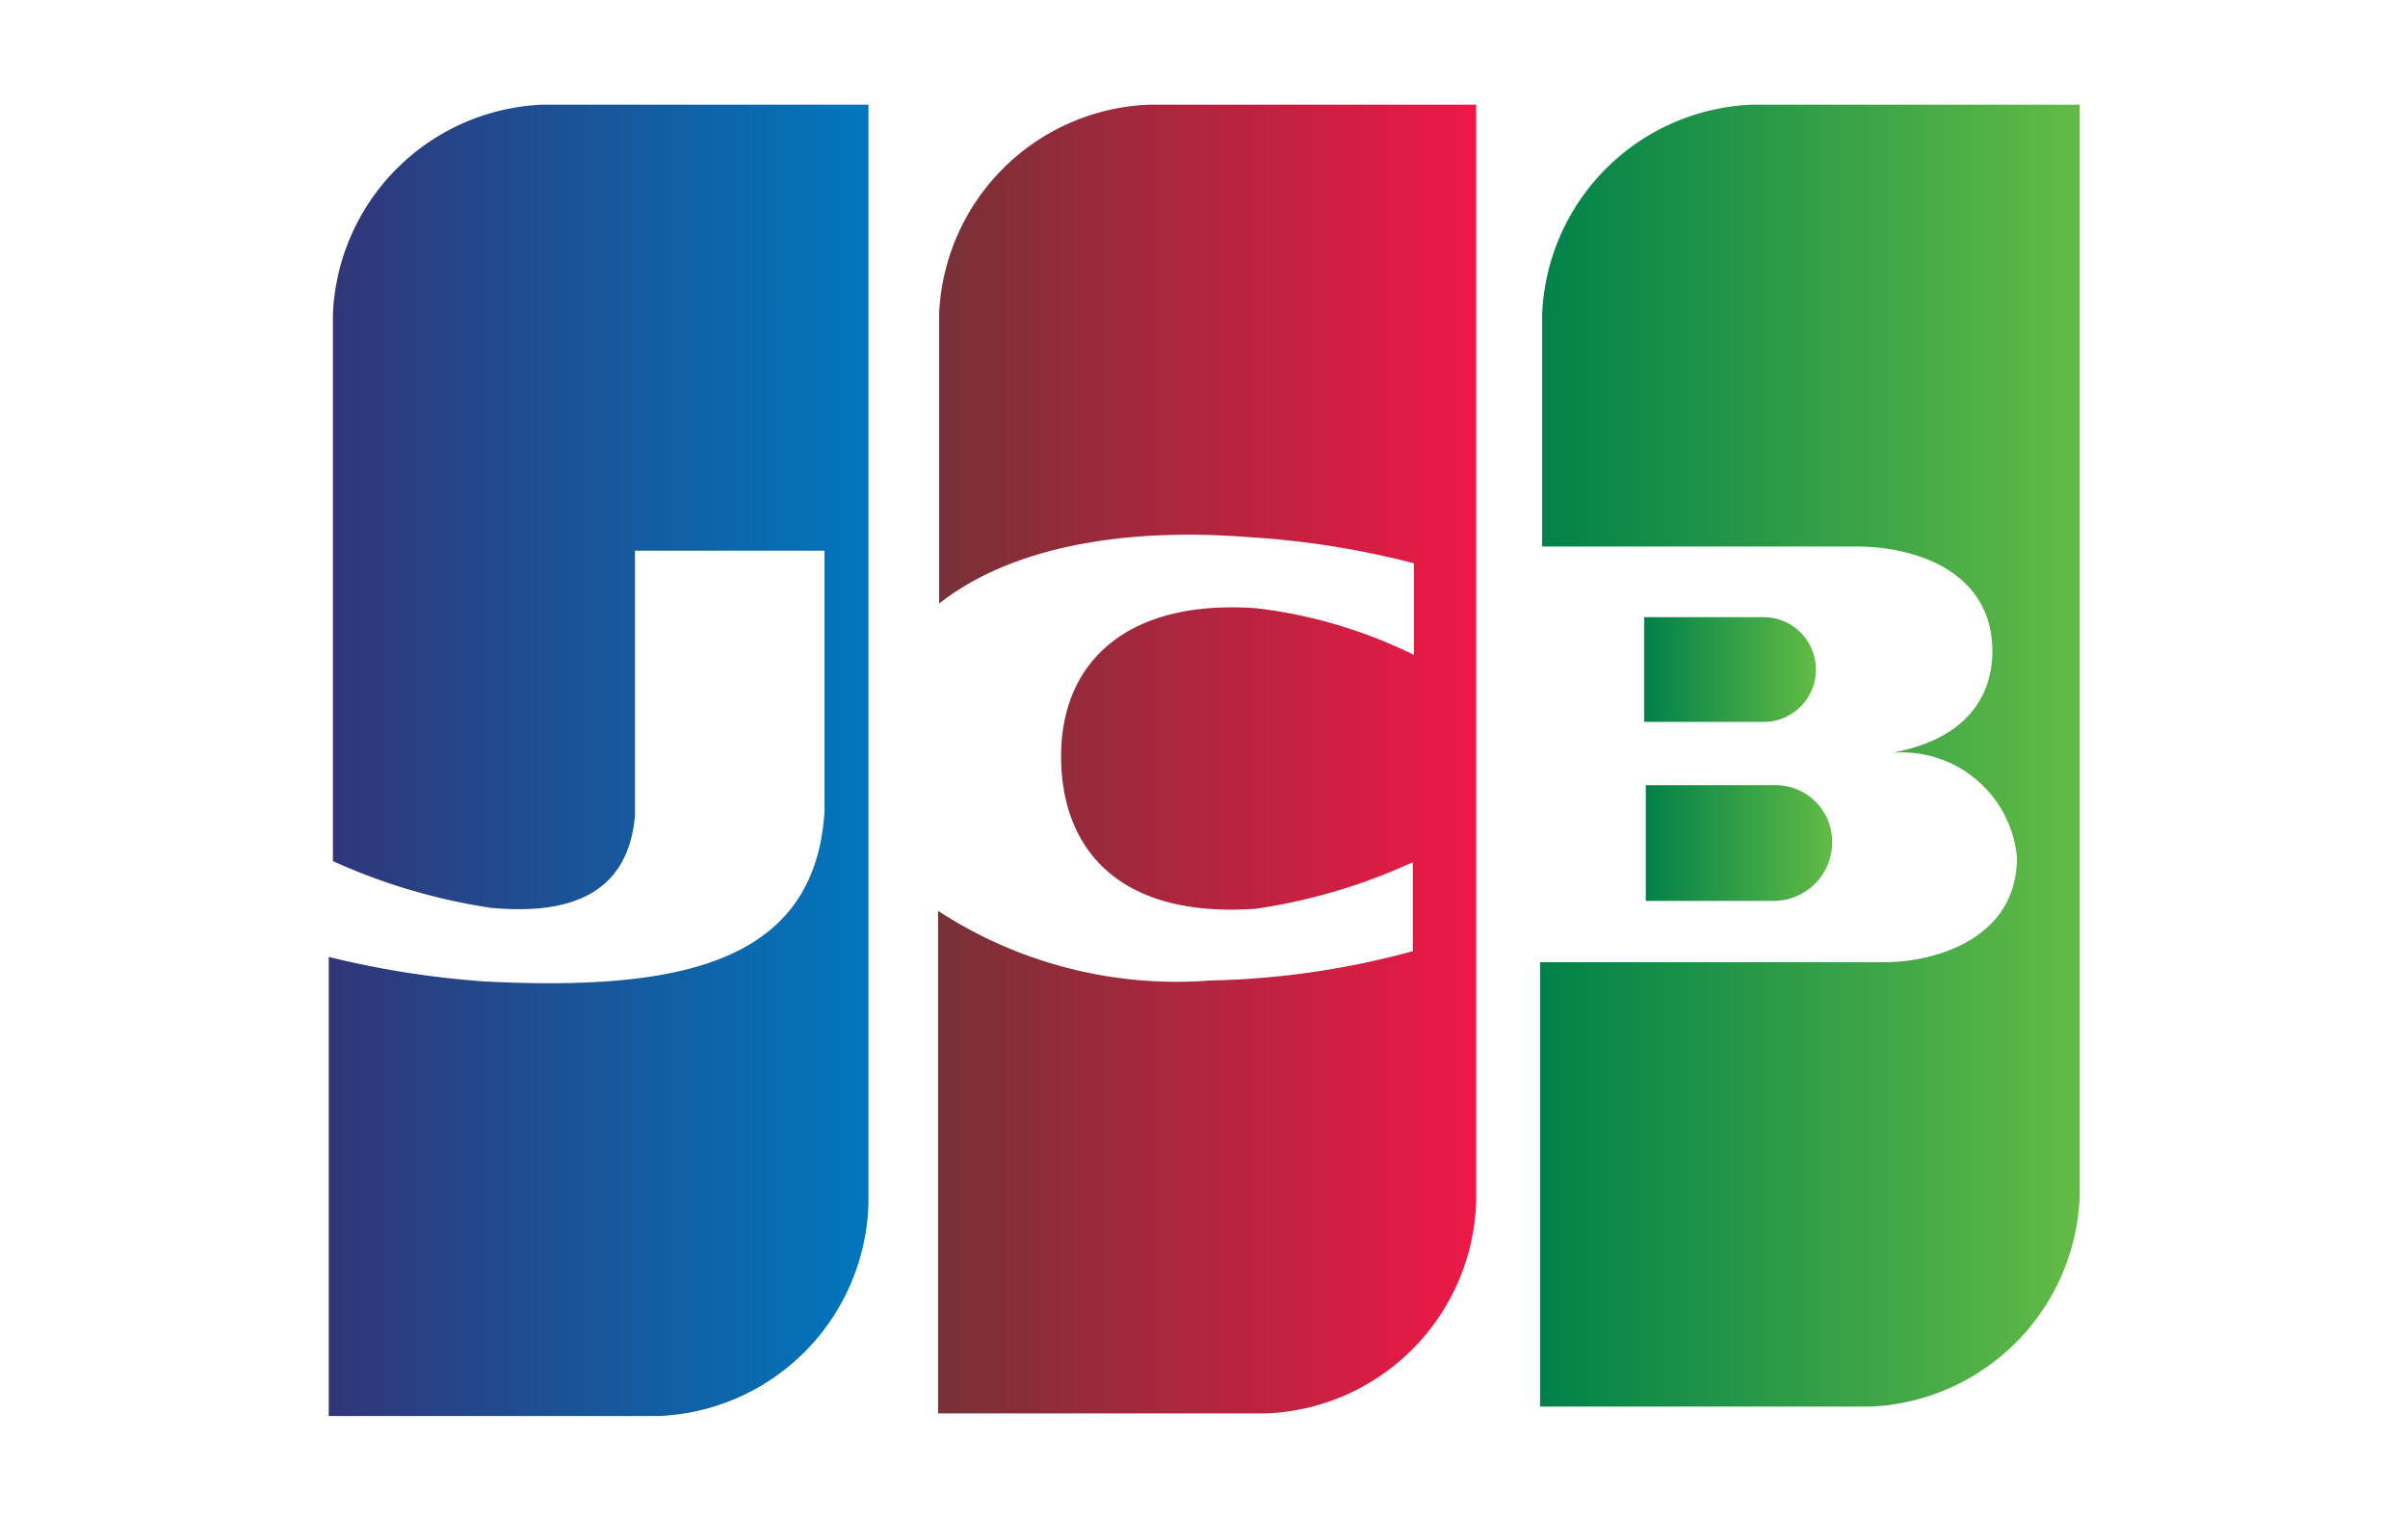 <svg id="68d9896c-b593-4f27-9176-d2d485f2d942" data-name="圖層 1" xmlns="http://www.w3.org/2000/svg" xmlns:xlink="http://www.w3.org/1999/xlink" width="46" height="29" viewBox="0 0 46 29">
  <defs>
    <style>
      .aaeceb8c-a83d-44e7-89a0-ca5538cf62e5 {
        fill: #fff;
      }

      .\30 675e697-d592-44fa-a2b7-d69f6de0370b {
        fill: url(#a27f2786-5c80-48b8-8975-ea8474c0ebd7);
      }

      .\35 5880556-85fa-48d2-a7e6-cc227136d049 {
        fill: url(#e5a8f2e7-ee03-4c5b-bbc4-c6ab7466f54c);
      }

      .\33 d91bff7-fc42-4747-9704-84cec8a05439 {
        fill: url(#6a4501ba-67b5-450e-bd88-79d45bad8034);
      }

      .\31 9451e05-0d76-4a96-adeb-649df522fbed {
        fill: url(#b02759b1-026c-4bf5-87a3-08cf9dea8a02);
      }

      .df02c919-7861-4066-b522-41767a57a3b0 {
        fill: url(#a3f2368f-10a8-4c44-8d8b-d35fa3fb5e71);
      }

      .\38 34ff47a-9573-4f58-942d-849711a0f788 {
        fill: url(#5274c1e8-8acc-4b06-b323-8dfff6f47e97);
      }
    </style>
    <linearGradient id="a27f2786-5c80-48b8-8975-ea8474c0ebd7" x1="6.32" y1="14.5" x2="16.59" y2="14.5" gradientUnits="userSpaceOnUse">
      <stop offset="0" stop-color="#313578"/>
      <stop offset="1" stop-color="#0077bd"/>
    </linearGradient>
    <linearGradient id="e5a8f2e7-ee03-4c5b-bbc4-c6ab7466f54c" x1="6.32" y1="17.36" x2="6.32" y2="17.36" xlink:href="#a27f2786-5c80-48b8-8975-ea8474c0ebd7"/>
    <linearGradient id="6a4501ba-67b5-450e-bd88-79d45bad8034" x1="17.89" y1="14.5" x2="28.16" y2="14.5" gradientUnits="userSpaceOnUse">
      <stop offset="0" stop-color="#763137"/>
      <stop offset="1" stop-color="#ee1846"/>
    </linearGradient>
    <linearGradient id="b02759b1-026c-4bf5-87a3-08cf9dea8a02" x1="31.43" y1="16.12" x2="34.99" y2="16.12" gradientUnits="userSpaceOnUse">
      <stop offset="0" stop-color="#008149"/>
      <stop offset="1" stop-color="#62bb45"/>
    </linearGradient>
    <linearGradient id="a3f2368f-10a8-4c44-8d8b-d35fa3fb5e71" x1="31.42" y1="12.76" x2="34.69" y2="12.76" xlink:href="#b02759b1-026c-4bf5-87a3-08cf9dea8a02"/>
    <linearGradient id="5274c1e8-8acc-4b06-b323-8dfff6f47e97" x1="29.41" y1="14.5" x2="39.68" y2="14.5" xlink:href="#b02759b1-026c-4bf5-87a3-08cf9dea8a02"/>
  </defs>
  <title>CreditCard</title>
  <g>
    <rect id="df7af5e3-6709-4a28-aa5d-e0d698a18c17" data-name="&lt;路徑&gt;" class="aaeceb8c-a83d-44e7-89a0-ca5538cf62e5" width="46" height="29"/>
    <g>
      <g>
        <path class="0675e697-d592-44fa-a2b7-d69f6de0370b" d="M10.36,2a4.18,4.18,0,0,0-4,4c0,1.18,0,5.83,0,10.45a11.4,11.4,0,0,0,3,.89C11,17.5,12,17,12.13,15.59V10.52h3.62v5c-.19,2.84-2.68,3.42-6.47,3.23a17.55,17.55,0,0,1-3-.47c0,4.63,0,8.77,0,8.77h6.31a4.18,4.18,0,0,0,4-4.05V2Z"/>
        <path class="55880556-85fa-48d2-a7e6-cc227136d049" d="M6.32,16.48v1.75h0V16.49Z"/>
      </g>
      <path class="3d91bff7-fc42-4747-9704-84cec8a05439" d="M21.94,2a4.18,4.18,0,0,0-4,4c0,.74,0,2.88,0,5.53,1.27-1,3.31-1.47,5.9-1.27a16.58,16.58,0,0,1,3.17.5v1.75a9.29,9.29,0,0,0-3-.89c-2.45-.18-3.74,1-3.74,2.83,0,1.67,1,3.1,3.72,2.91a11,11,0,0,0,3-.89v1.7a15.83,15.83,0,0,1-3.86.56,8.34,8.34,0,0,1-5.21-1.33V27H24.2a4.18,4.18,0,0,0,4-4.05V2Z"/>
      <path class="19451e05-0d76-4a96-adeb-649df522fbed" d="M33.91,15H31.44v2.21H33.9A1.12,1.12,0,0,0,35,16.1,1.08,1.08,0,0,0,33.91,15Z"/>
      <path class="df02c919-7861-4066-b522-41767a57a3b0" d="M34.69,12.79a1,1,0,0,0-1-1c-.71,0-2,0-2.28,0v2l2.33,0A1,1,0,0,0,34.69,12.79Z"/>
      <path class="834ff47a-9573-4f58-942d-849711a0f788" d="M33.46,2a4.18,4.18,0,0,0-4,4c0,.64,0,2.31,0,4.44h6c1.19,0,2.6.51,2.6,2,0,.78-.41,1.66-1.91,1.94v0a2.21,2.21,0,0,1,2.38,2c0,1.59-1.63,2-2.51,2H29.42c0,4.51,0,8.49,0,8.49h6.31a4.18,4.18,0,0,0,4-4.05V2Z"/>
    </g>
  </g>
</svg>
